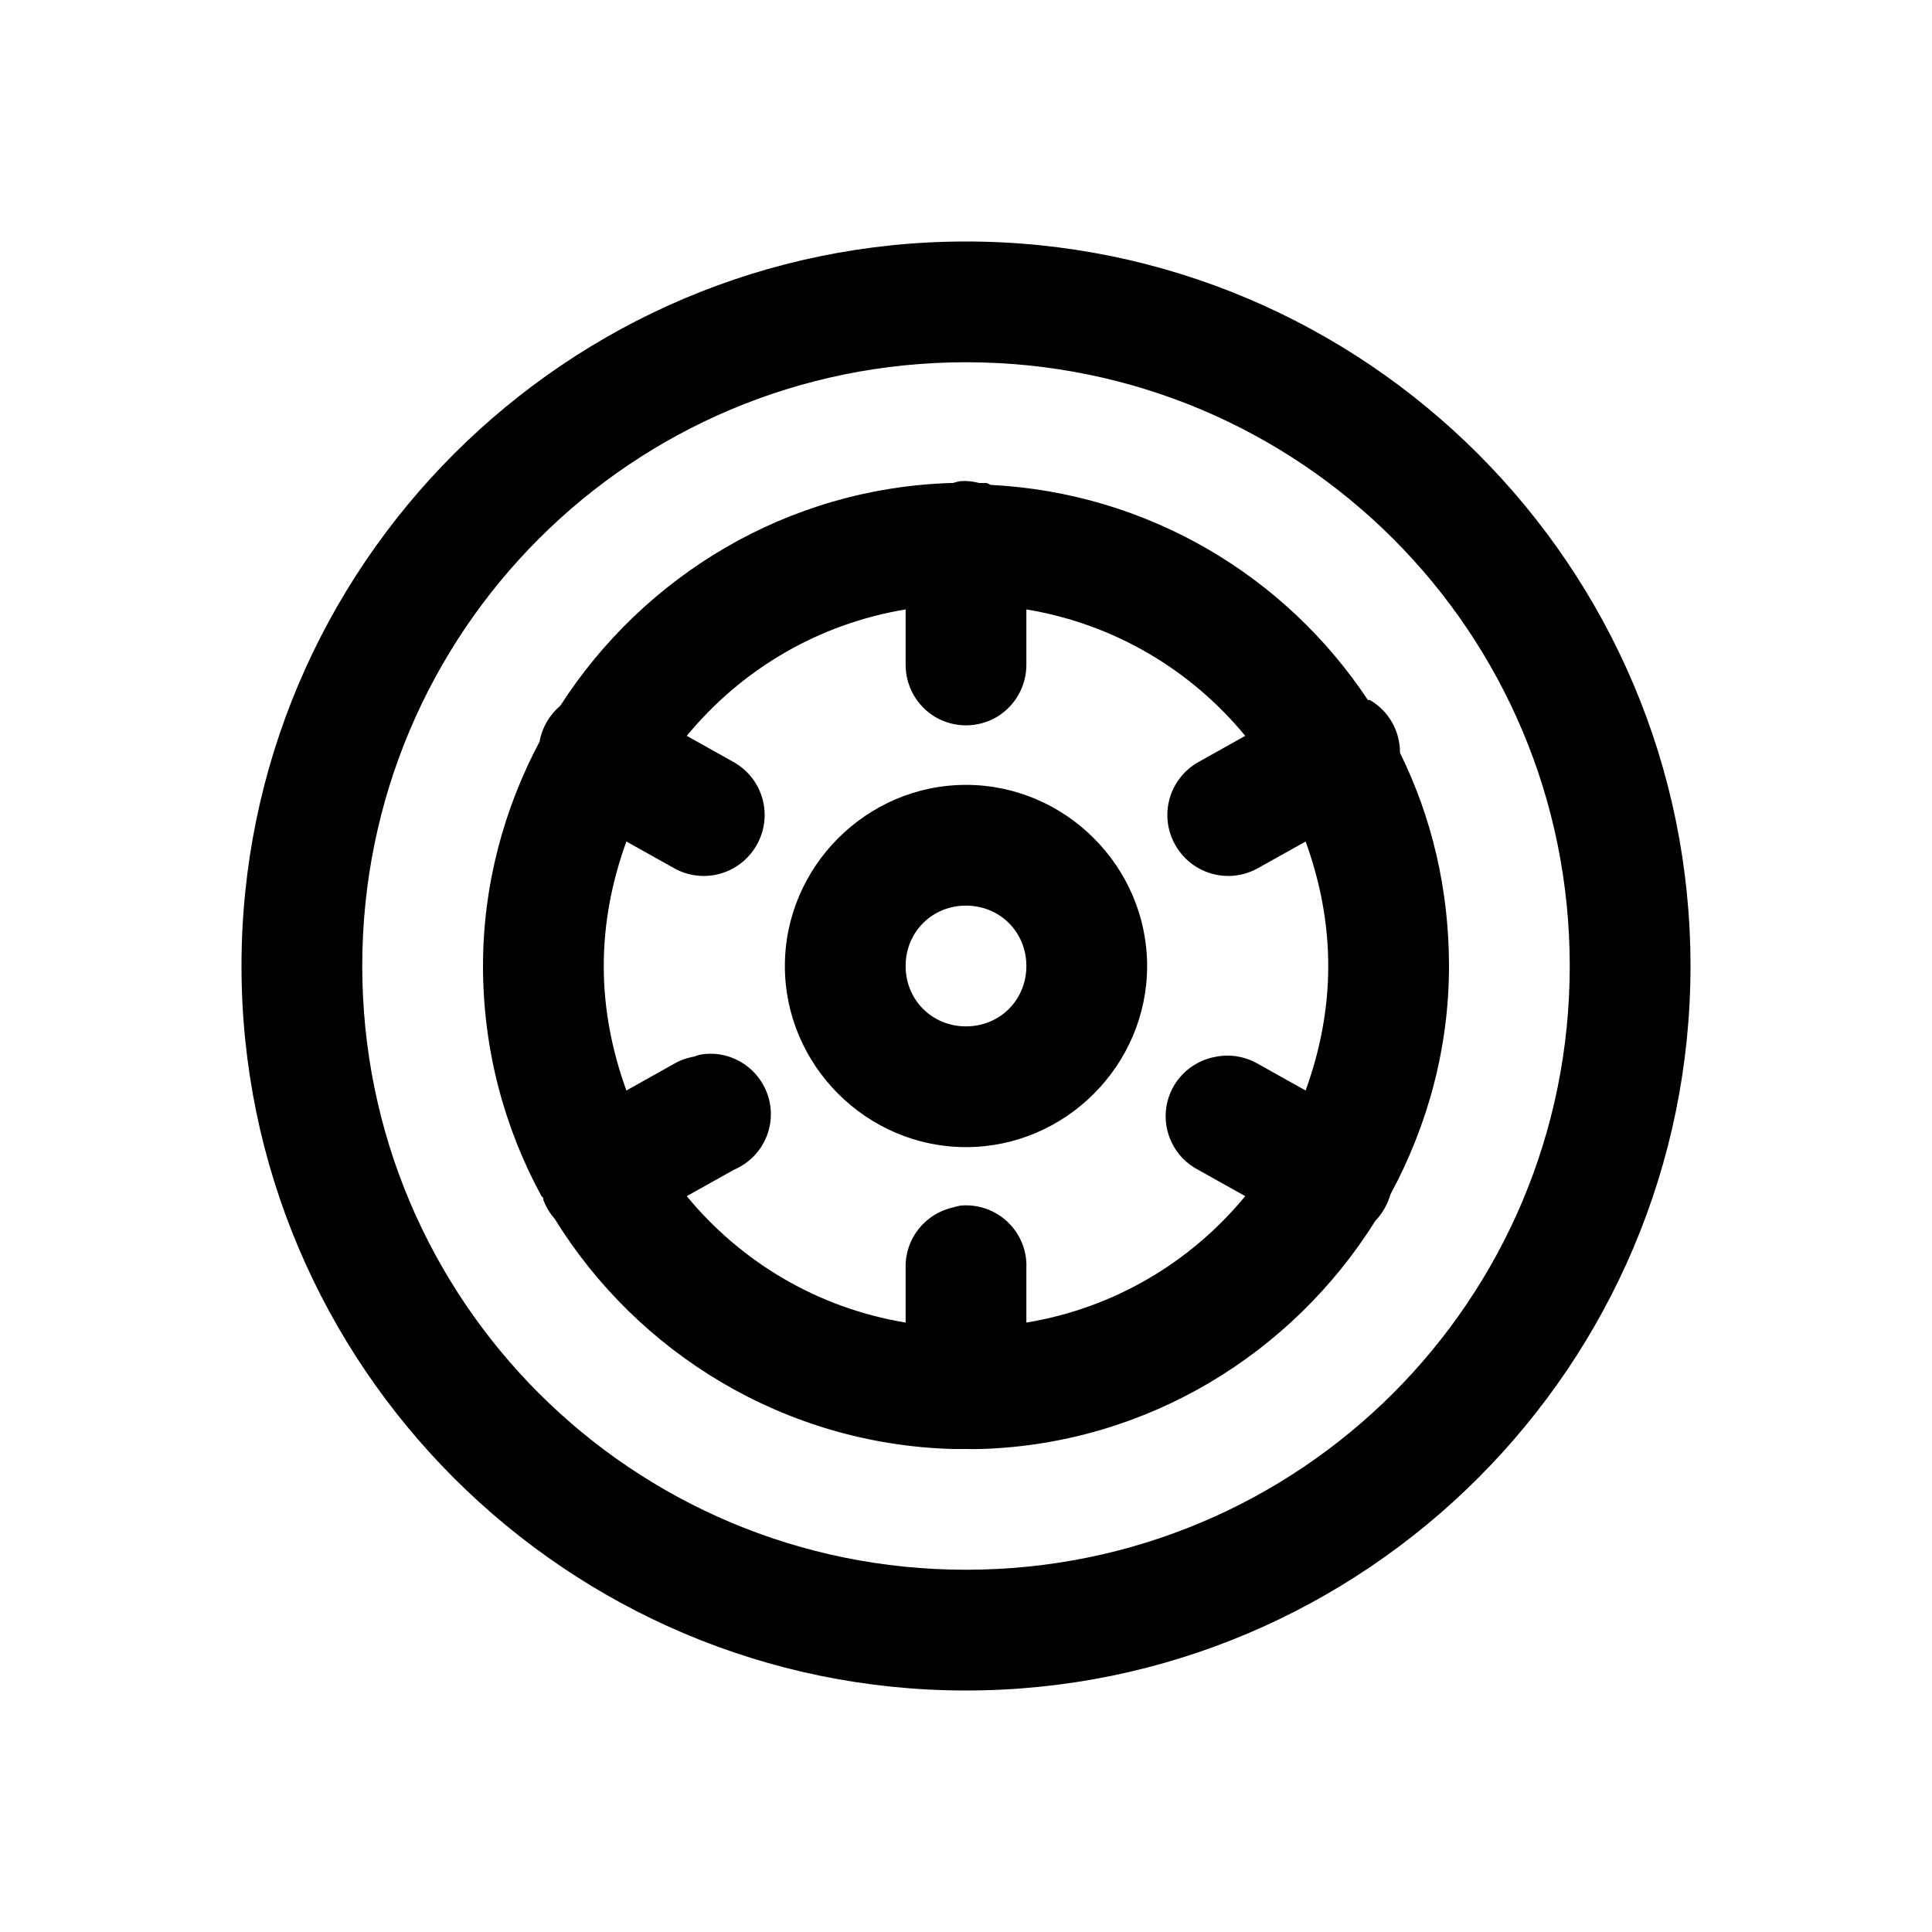 <?xml version="1.0" encoding="UTF-8"?>
<svg xmlns="http://www.w3.org/2000/svg" xmlns:xlink="http://www.w3.org/1999/xlink" viewBox="0 0 32 32" version="1.1">
<g>
<path d="M 16 4 C 9.383 4 4 9.383 4 16 C 4 22.617 9.383 28 16 28 C 22.617 28 28 22.617 28 16 C 28 9.383 22.617 4 16 4 Z M 16 6 C 21.535 6 26 10.465 26 16 C 26 21.535 21.535 26 16 26 C 10.465 26 6 21.535 6 16 C 6 10.465 10.465 6 16 6 Z M 15.906 7.969 C 15.863 7.977 15.82 7.988 15.781 8 C 15.77 8 15.762 8 15.75 8 C 13.035 8.086 10.664 9.539 9.281 11.688 C 9.102 11.84 8.977 12.051 8.938 12.281 C 8.348 13.395 8 14.656 8 16 C 8 17.379 8.352 18.68 8.969 19.812 C 8.98 19.824 8.988 19.832 9 19.844 C 9.004 19.852 8.996 19.867 9 19.875 C 9.043 19.988 9.105 20.094 9.188 20.188 C 10.562 22.414 13 23.922 15.781 24 C 15.793 24 15.801 24 15.812 24 C 15.875 24 15.938 24 16 24 C 16.074 24 16.145 24.004 16.219 24 C 16.23 24 16.238 24 16.25 24 C 19.004 23.914 21.406 22.418 22.781 20.219 C 22.898 20.098 22.984 19.945 23.031 19.781 C 23.641 18.652 24 17.367 24 16 C 24 14.734 23.715 13.535 23.188 12.469 C 23.191 12.109 23 11.773 22.688 11.594 C 22.676 11.594 22.668 11.594 22.656 11.594 C 21.293 9.539 19.016 8.164 16.406 8.031 C 16.387 8.02 16.363 8.008 16.344 8 C 16.301 8 16.262 8 16.219 8 C 16.117 7.973 16.012 7.961 15.906 7.969 Z M 15 10.094 L 15 11 C 14.996 11.359 15.184 11.695 15.496 11.879 C 15.809 12.059 16.191 12.059 16.504 11.879 C 16.816 11.695 17.004 11.359 17 11 L 17 10.094 C 18.461 10.336 19.727 11.098 20.625 12.188 L 19.844 12.625 C 19.359 12.902 19.191 13.516 19.469 14 C 19.746 14.484 20.359 14.652 20.844 14.375 L 21.625 13.938 C 21.859 14.582 22 15.273 22 16 C 22 16.727 21.859 17.418 21.625 18.062 L 20.844 17.625 C 20.637 17.504 20.395 17.457 20.156 17.5 C 19.73 17.566 19.391 17.898 19.32 18.324 C 19.25 18.75 19.461 19.176 19.844 19.375 L 20.625 19.812 C 19.727 20.902 18.461 21.664 17 21.906 L 17 21 C 17.012 20.711 16.895 20.434 16.688 20.238 C 16.477 20.039 16.191 19.941 15.906 19.969 C 15.863 19.977 15.82 19.988 15.781 20 C 15.316 20.105 14.988 20.523 15 21 L 15 21.906 C 13.539 21.664 12.273 20.902 11.375 19.812 L 12.156 19.375 C 12.625 19.176 12.871 18.66 12.727 18.172 C 12.582 17.684 12.094 17.379 11.594 17.469 C 11.562 17.477 11.531 17.488 11.5 17.5 C 11.379 17.52 11.262 17.562 11.156 17.625 L 10.375 18.062 C 10.141 17.418 10 16.727 10 16 C 10 15.273 10.141 14.582 10.375 13.938 L 11.156 14.375 C 11.641 14.652 12.254 14.484 12.531 14 C 12.809 13.516 12.641 12.902 12.156 12.625 L 11.375 12.188 C 12.273 11.098 13.539 10.336 15 10.094 Z M 16 13 C 14.355 13 13 14.355 13 16 C 13 17.645 14.355 19 16 19 C 17.645 19 19 17.645 19 16 C 19 14.355 17.645 13 16 13 Z M 16 15 C 16.562 15 17 15.438 17 16 C 17 16.562 16.562 17 16 17 C 15.438 17 15 16.562 15 16 C 15 15.438 15.438 15 16 15 Z "></path>
</g>
</svg>
